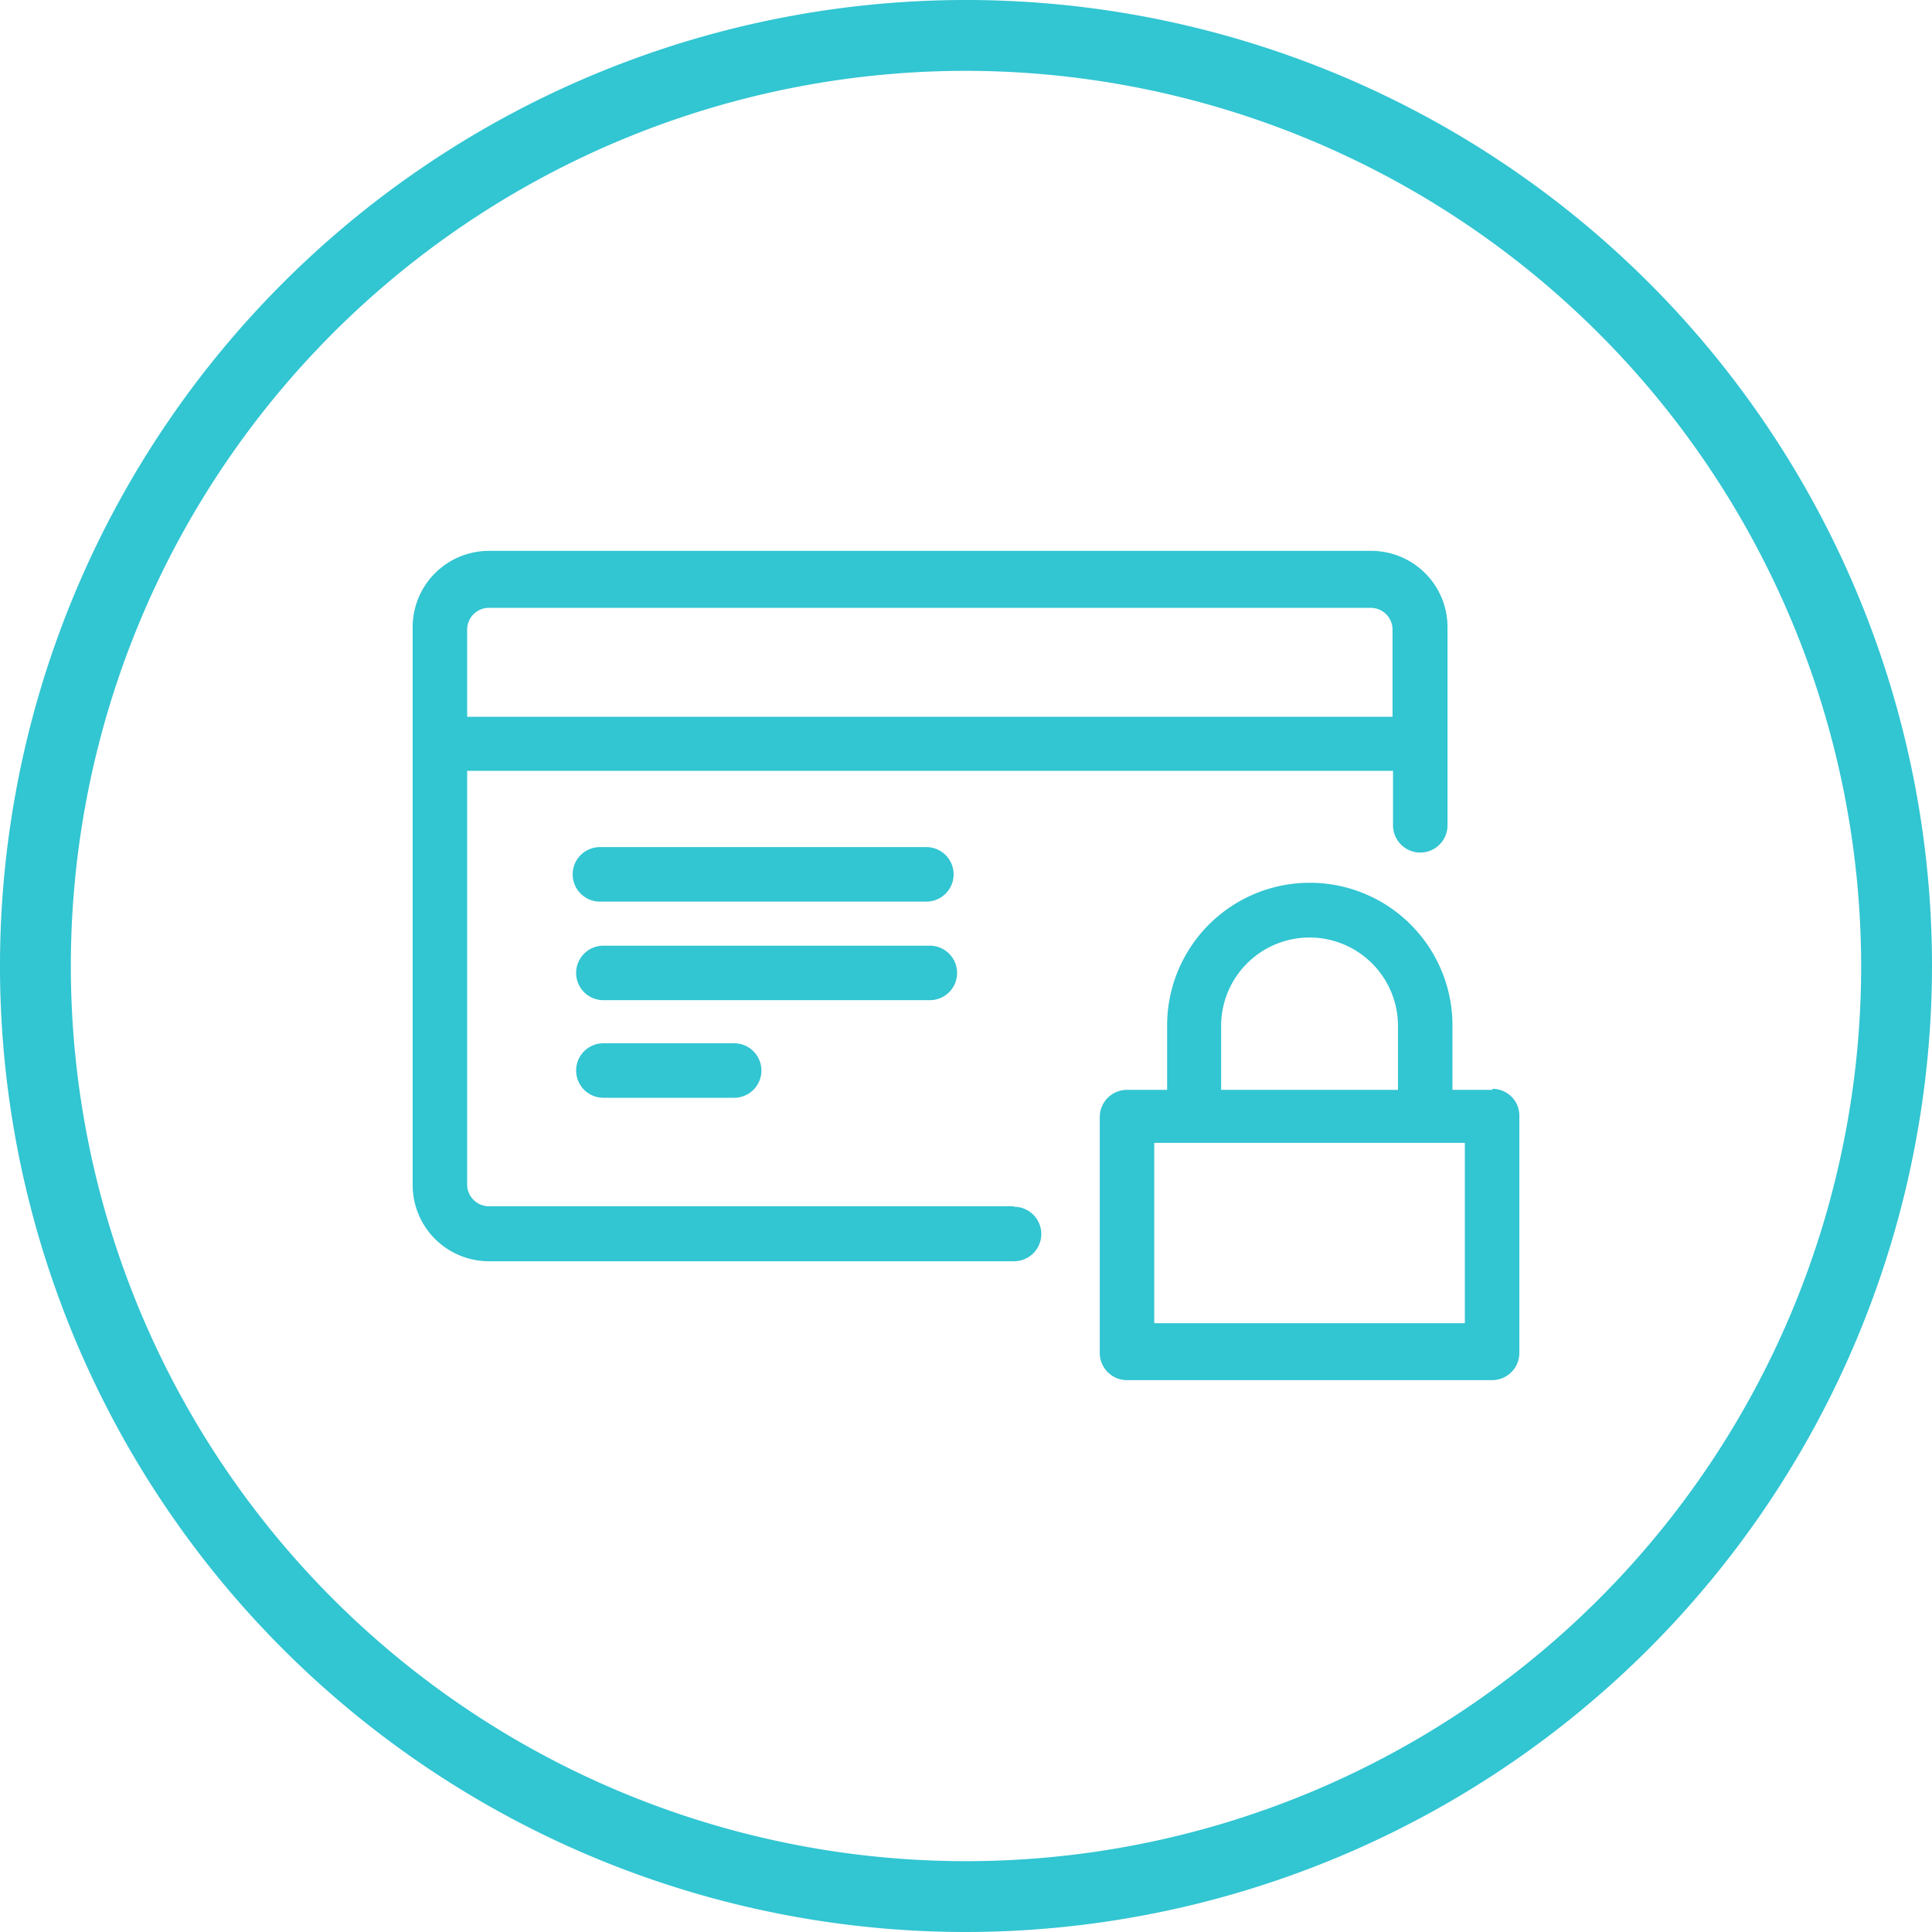 <svg xmlns="http://www.w3.org/2000/svg" viewBox="0 0 39 39"><defs><style>.cls-1{fill:#32c5d2;}</style></defs><title>Fichier 2</title><g id="Calque_2" data-name="Calque 2"><g id="Calque_1-2" data-name="Calque 1"><path class="cls-1" d="M20.46,24.35H9.87a.44.44,0,0,1-.44-.44V15.56H28.12v1.1a.55.55,0,1,0,1.1,0v-4a1.54,1.54,0,0,0-1.54-1.54H9.87a1.54,1.54,0,0,0-1.54,1.54V23.92a1.54,1.54,0,0,0,1.54,1.54h10.6a.55.55,0,1,0,0-1.1ZM9.87,12.27h17.8a.44.44,0,0,1,.44.44v1.76H9.43V12.71a.44.44,0,0,1,.44-.44Zm0,0"/><path class="cls-1" d="M19.32,19.64a.55.55,0,0,0-.55-.55H12.18a.55.55,0,0,0,0,1.1h6.59a.55.55,0,0,0,.55-.55Zm0,0"/><path class="cls-1" d="M12.18,21.06a.55.55,0,0,0,0,1.1h2.64a.55.55,0,1,0,0-1.1Zm0,0"/><path class="cls-1" d="M12.11,18.2h6.59a.55.55,0,0,0,0-1.1H12.11a.55.55,0,0,0,0,1.1Zm0,0"/><path class="cls-1" d="M30.12,22h-.8V20.7a2.88,2.88,0,1,0-5.76,0V22h-.81a.55.55,0,0,0-.55.55v4.76a.55.55,0,0,0,.55.55h7.37a.55.55,0,0,0,.55-.55V22.53a.54.54,0,0,0-.54-.55Zm-5.47-1.29a1.78,1.78,0,0,1,3.57,0V22H24.65Zm4.92,6H23.3V23.07h6.27v3.66Zm0,0"/><path class="cls-1" d="M19.5,39A19.5,19.5,0,1,1,39,19.5,19.52,19.52,0,0,1,19.5,39Zm0-37.57A18.07,18.07,0,1,0,37.57,19.5,18.09,18.09,0,0,0,19.5,1.43Z"/></g></g></svg>